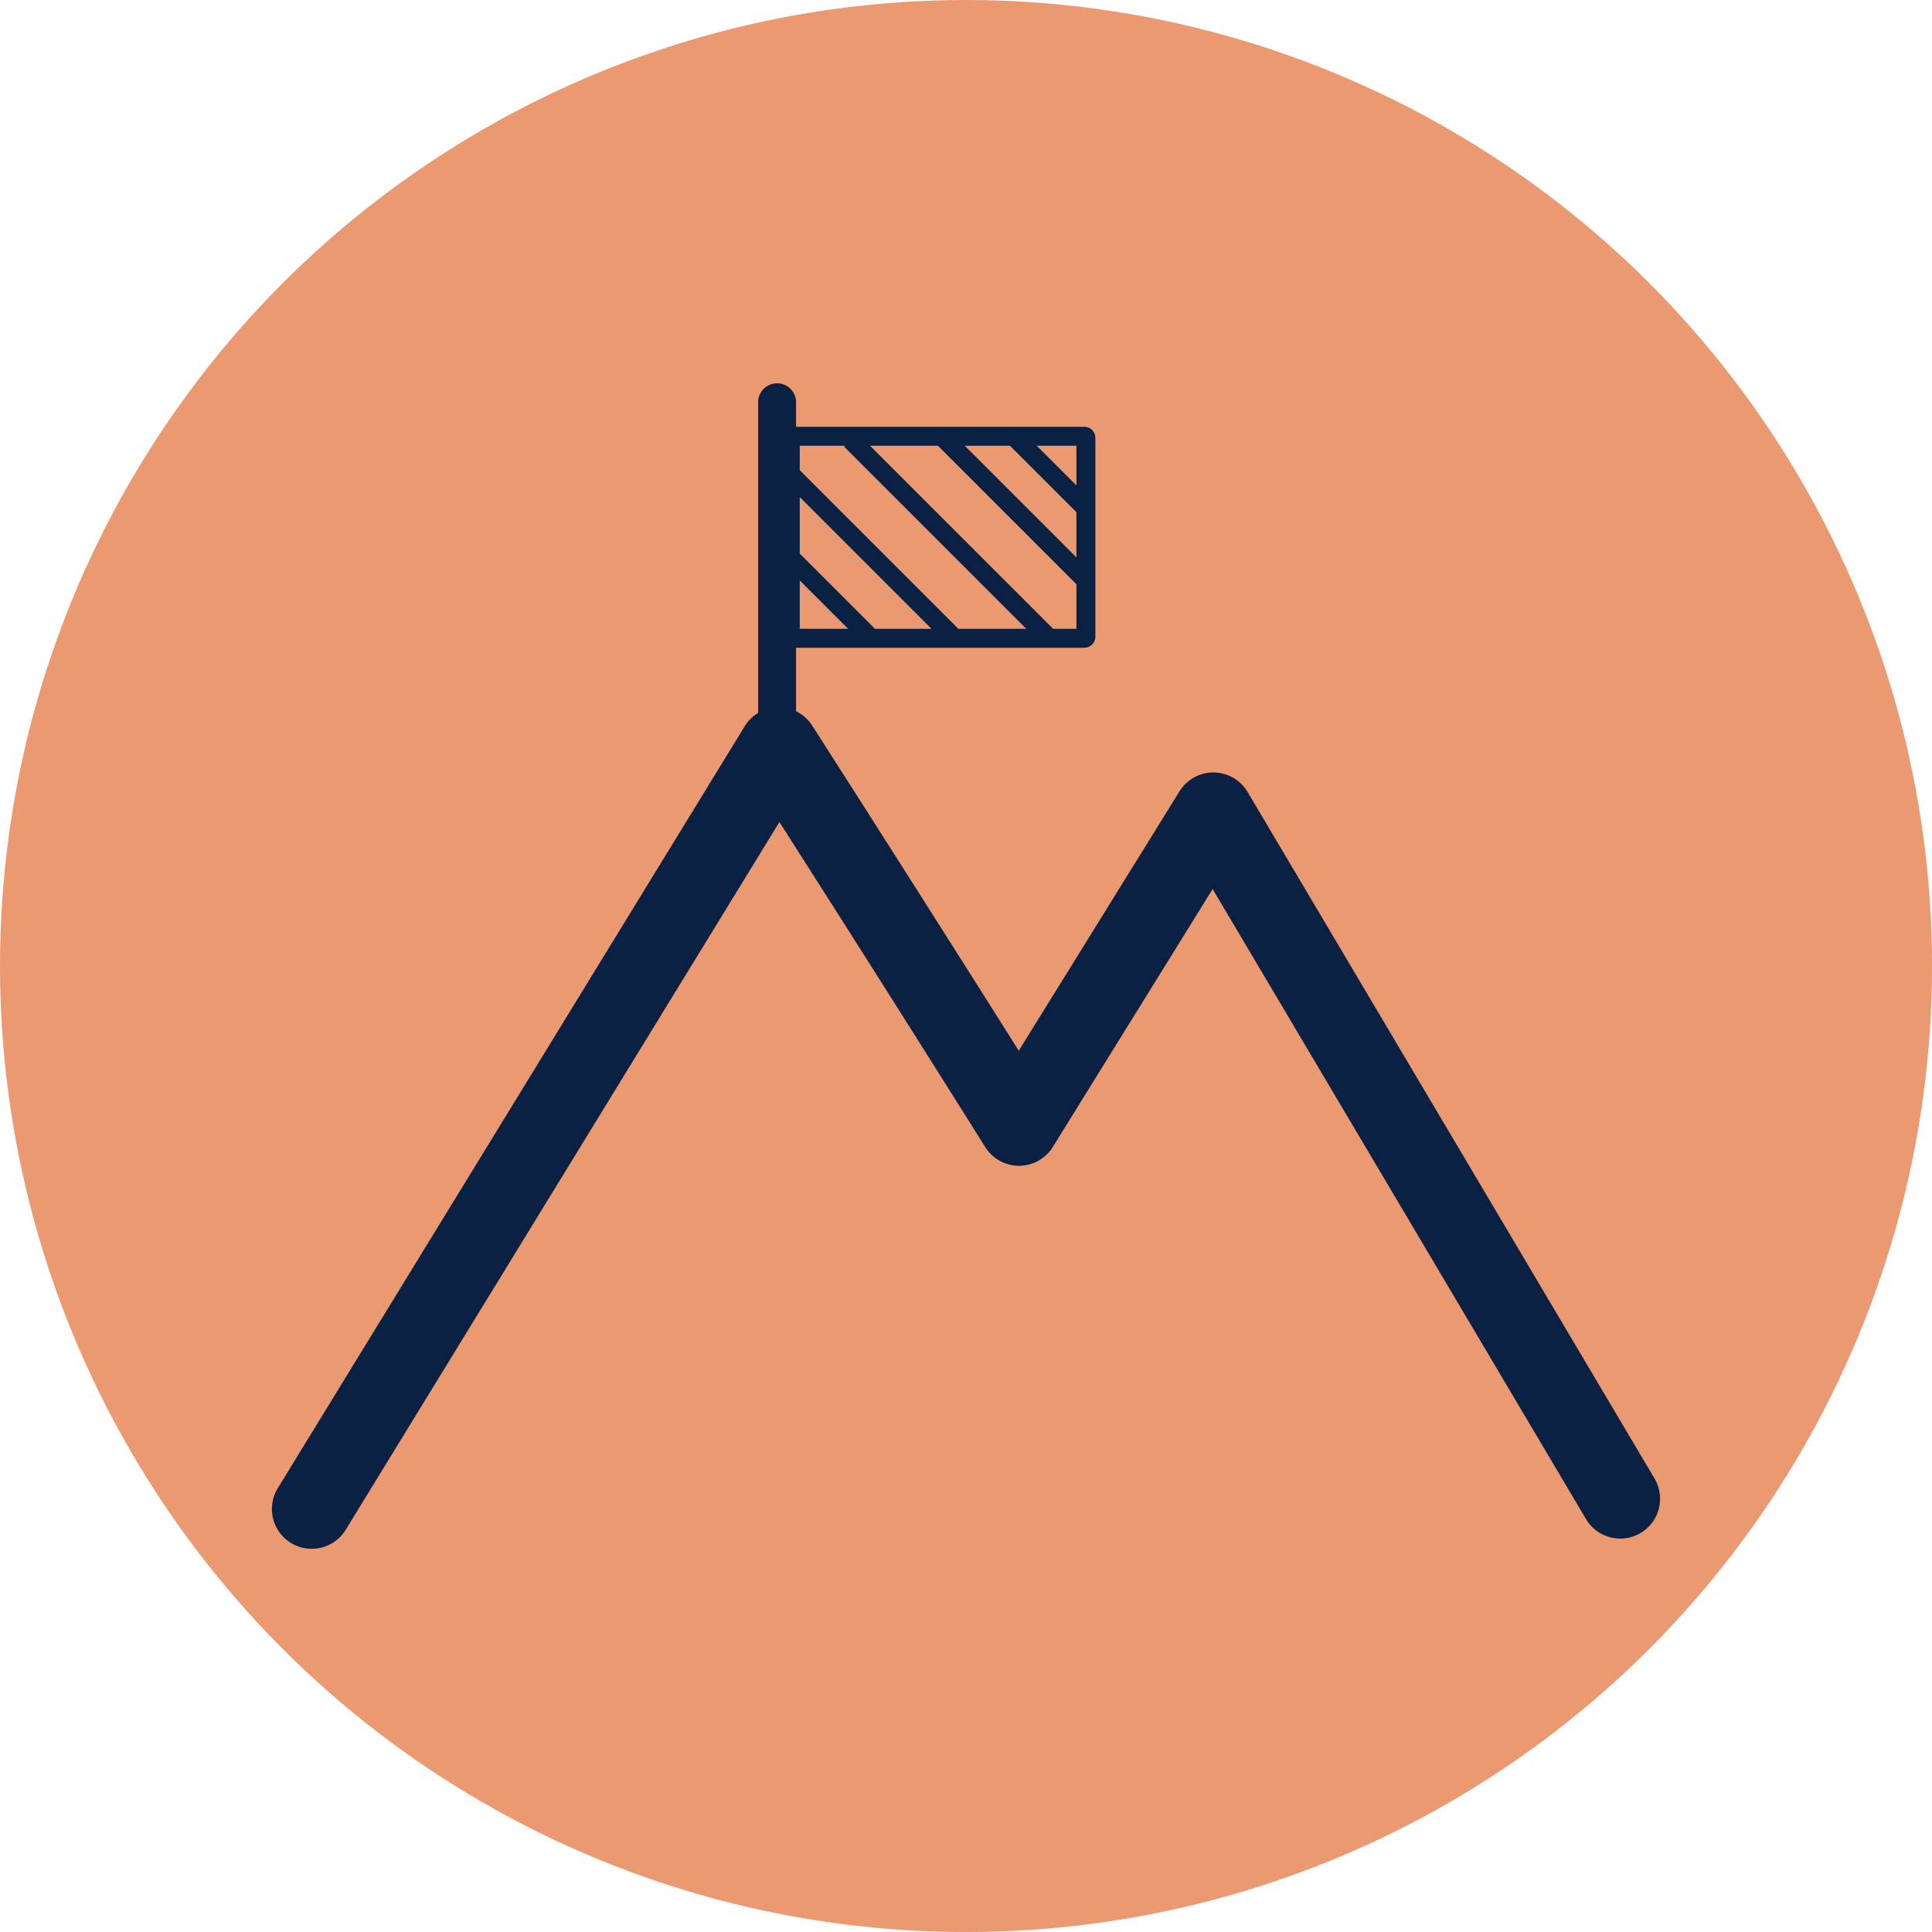 <svg xmlns="http://www.w3.org/2000/svg" viewBox="0 0 922.15 922.15"><defs><style>.cls-1{fill:#ea9971;}.cls-2{fill:#0a2144;}</style></defs><g id="Layer_2" data-name="Layer 2"><circle class="cls-1" cx="461.08" cy="461.08" r="461.08"/><path class="cls-2" d="M148.77,739.25a19,19,0,0,1-16.18-28.93L355.46,346.64a19,19,0,0,1,16-9.07h.19a19,19,0,0,1,16,8.75c17.87,27.89,35.93,56.22,53.69,84.2,14.93,23.51,30,47.31,44.92,71L563,377.69a19,19,0,0,1,32.48.32L789.7,705.69A19,19,0,1,1,757,725.05L578.8,424.34,502.52,547.43a19,19,0,0,1-16.09,9h-.06a19,19,0,0,1-16.08-8.9c-20.18-32.13-40.71-64.65-61-96.64-12.33-19.43-24.81-39-37.27-58.53L165,730.17A19,19,0,0,1,148.77,739.25Z"/><path class="cls-2" d="M517.54,203.71H378a5.29,5.29,0,0,0-5.28,5.28v94.9a5.29,5.29,0,0,0,5.28,5.28H517.54a5.29,5.29,0,0,0,5.28-5.28V209A5.29,5.29,0,0,0,517.54,203.71ZM381.73,300.13V277.05l23.08,23.08Zm35.63,0,.13-.13-35.76-35.76v-27l62.88,62.88Zm39.8,0,.13-.13-75.56-75.56V212.76h21.7l-.49.48,86.89,86.89Zm56.62,0h-11.4l.13-.13-87.25-87.24h32.42l66.1,66.09Zm0-34.08-53.29-53.29h21.56l31.73,31.72Zm0-34.37-18.92-18.92h18.92Z"/><path class="cls-2" d="M370.87,349.33a9,9,0,0,1-9-9V192a9,9,0,0,1,18.09,0V340.29A9,9,0,0,1,370.87,349.33Z"/></g></svg>